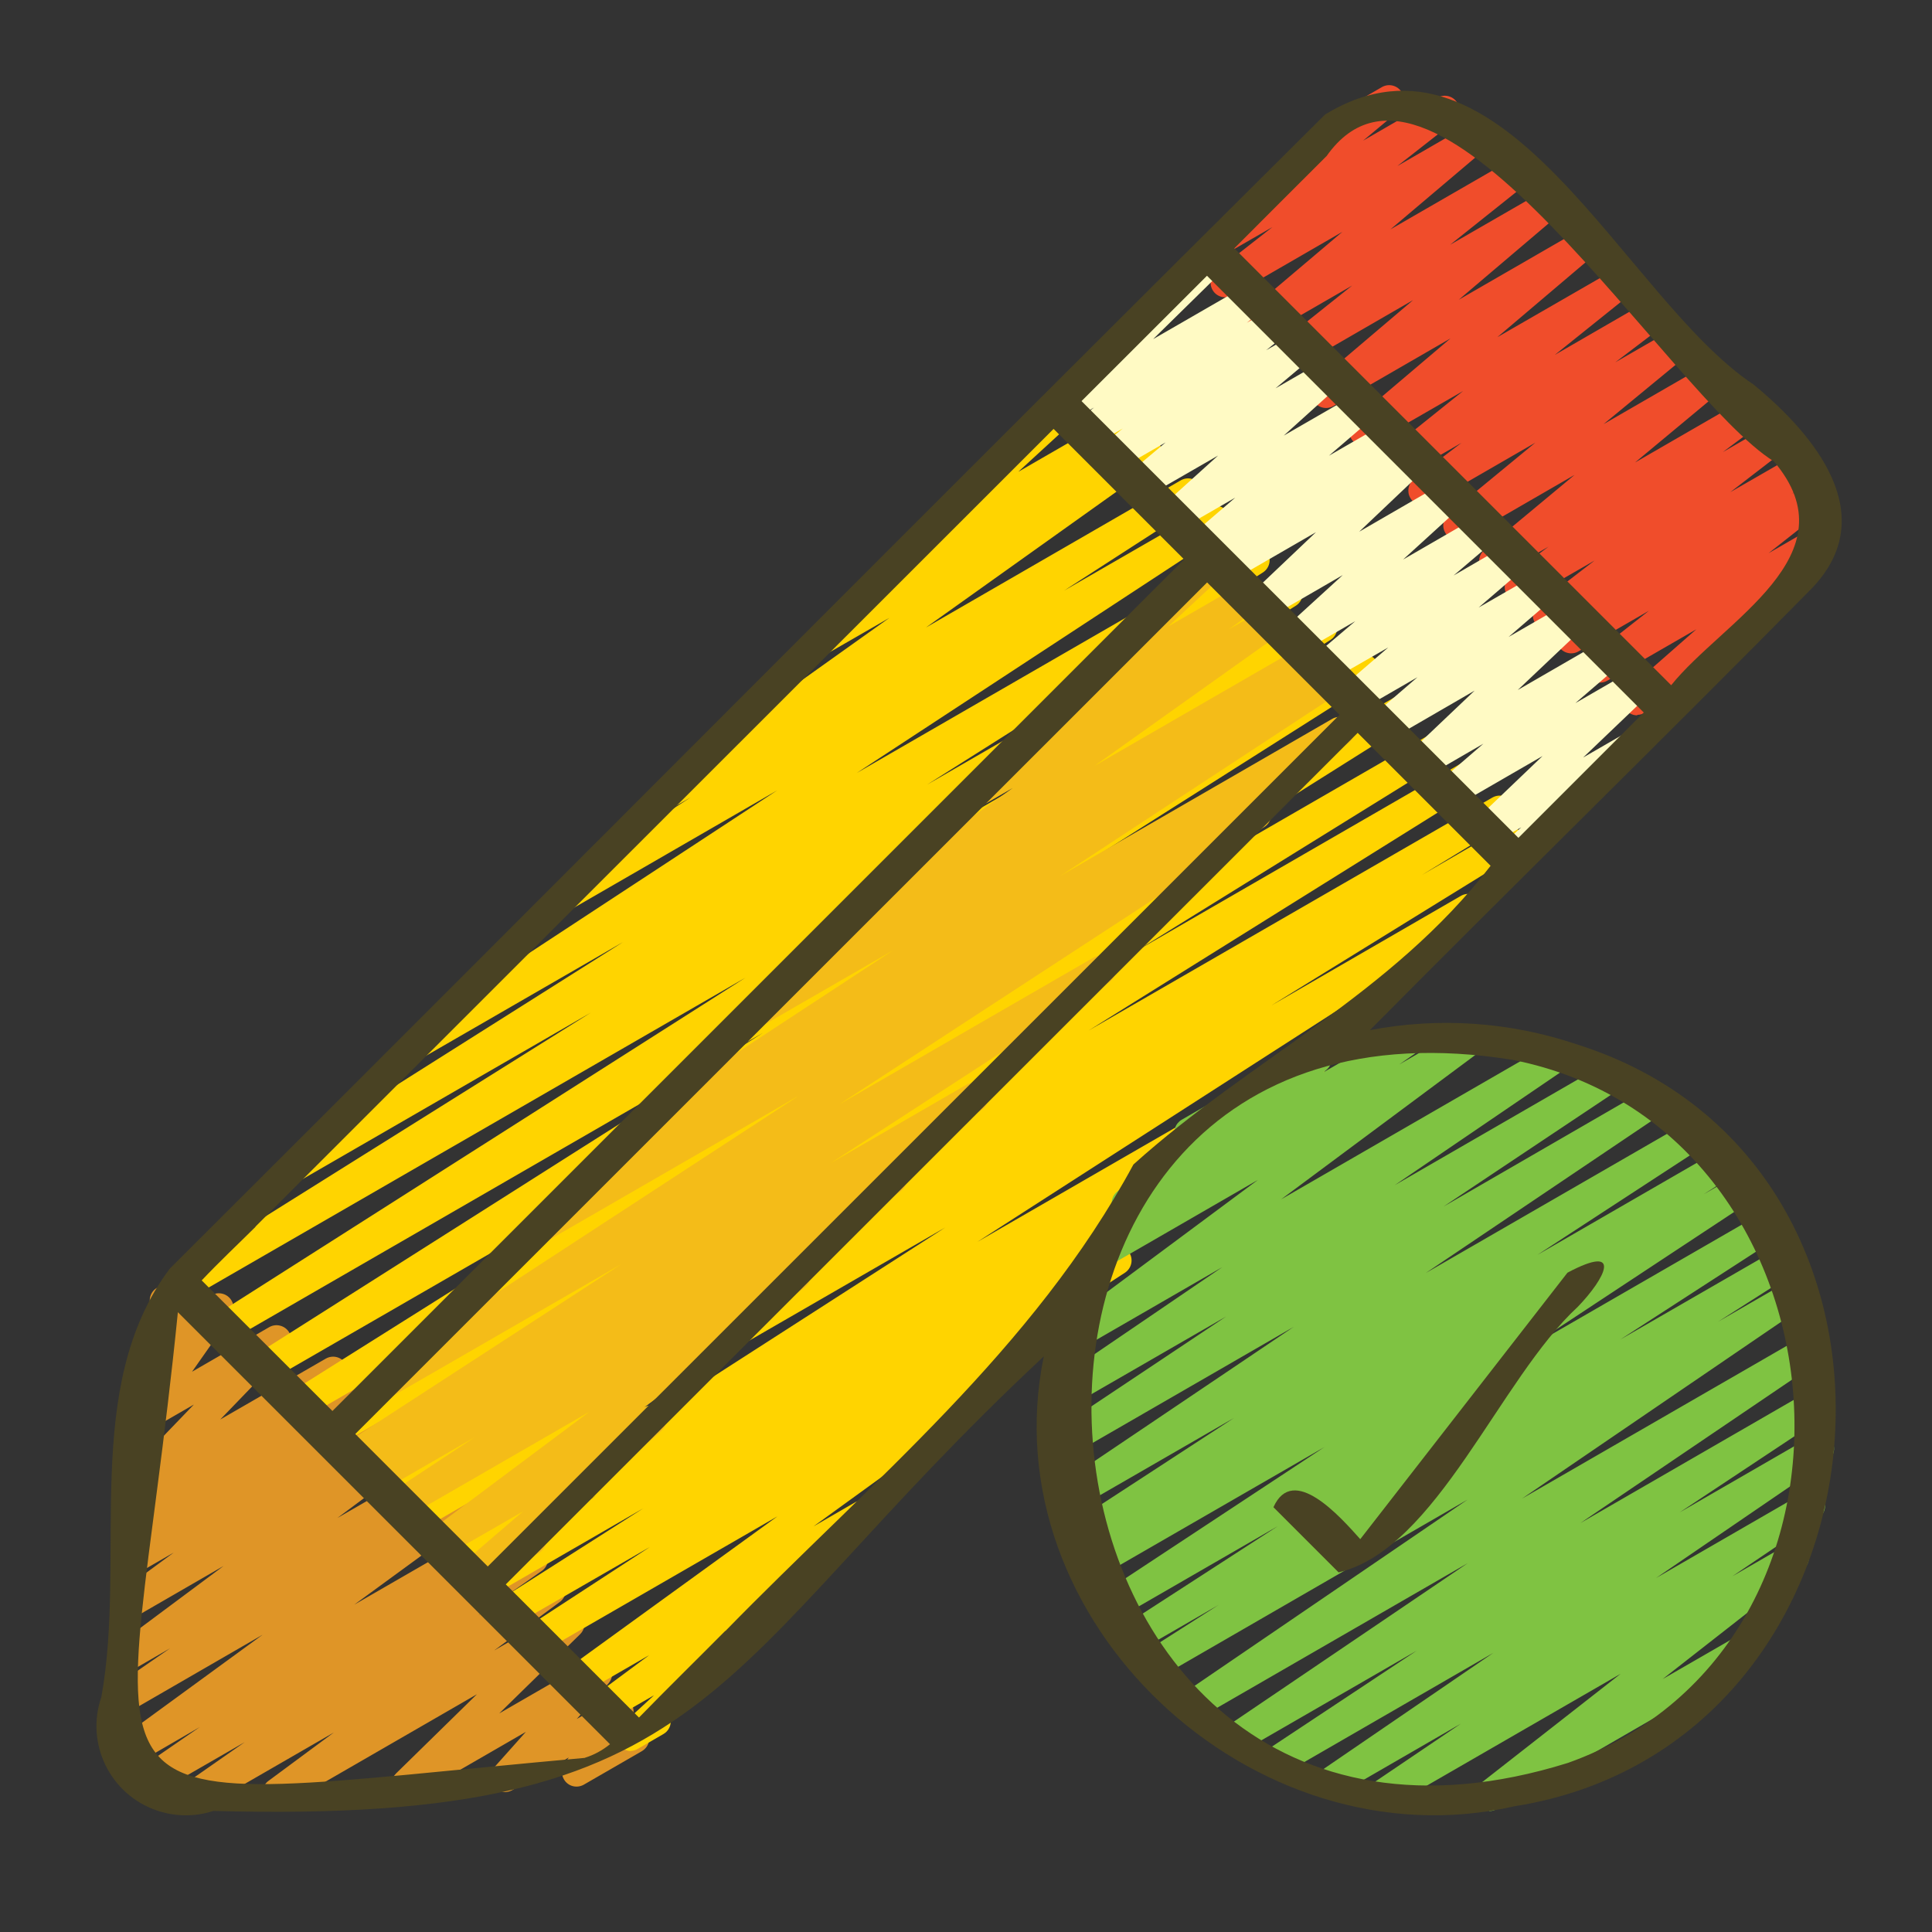 <?xml version="1.0" encoding="UTF-8"?>
<svg id="Layer_1_copy" data-name="Layer 1 copy" xmlns="http://www.w3.org/2000/svg" viewBox="0 0 150 150">
  <rect x="0" y="0" width="150" height="150" fill="#333333" stroke="none"/>
  <defs>
    <style>
      .cls-1 {
        fill: #7fc342;
      }

      .cls-2 {
        fill: #ffd400;
      }

      .cls-3 {
        fill: #494223;
      }

      .cls-4 {
        fill: #f4bc18;
      }

      .cls-5 {
        fill: #f04d2b;
      }

      .cls-6 {
        fill: #fffac4;
      }

      .cls-7 {
        fill: #df9527;
      }
    </style>
  </defs>
  <path class="cls-5" d="m127.12,55.54c-.63,0-1.14-.51-1.14-1.14,0-.33.14-.64.39-.86l5.33-4.68-6.9,3.98c-.54.32-1.24.14-1.56-.4-.29-.49-.17-1.13.28-1.48l4.5-3.54-5.48,3.16c-.55.31-1.24.11-1.55-.44-.28-.49-.15-1.11.3-1.46l1.63-1.2-2.21,1.27c-.55.31-1.24.12-1.55-.42-.28-.49-.16-1.11.29-1.46l4.35-3.35-5.28,3.04c-.55.31-1.24.11-1.55-.44-.28-.49-.15-1.11.3-1.46l2.96-2.22-3.68,2.12c-.54.31-1.24.13-1.56-.42-.28-.48-.17-1.09.26-1.45l7-5.82-8.5,4.91c-.55.31-1.24.12-1.55-.43-.27-.48-.16-1.08.26-1.43l6.74-5.55-8.16,4.71c-.55.31-1.24.12-1.55-.43-.28-.49-.15-1.11.29-1.46l3.69-2.81-4.52,2.61c-.55.31-1.24.12-1.55-.43-.27-.48-.16-1.1.27-1.45l5.92-4.75-7.14,4.11c-.55.31-1.24.12-1.55-.43-.27-.47-.17-1.07.25-1.43l7.47-6.34-9.11,5.26c-.55.31-1.24.11-1.55-.44-.26-.47-.16-1.06.24-1.41l7.51-6.38-9.14,5.28c-.55.31-1.24.11-1.55-.44-.27-.48-.15-1.09.27-1.43l5.69-4.54-6.88,3.97c-.54.32-1.24.13-1.56-.41-.28-.48-.17-1.09.25-1.44l7.43-6.29-8.53,4.93c-.54.31-1.24.13-1.55-.42-.28-.49-.16-1.11.28-1.46l4.37-3.42-3.3,1.9c-.54.32-1.24.14-1.56-.41-.28-.48-.17-1.1.26-1.45l7.66-6.38-.03-.04c-.31-.54-.13-1.24.42-1.56l5.05-2.93c.55-.31,1.24-.12,1.55.42.27.48.17,1.08-.25,1.44l-2.76,2.3,5.76-3.33c.54-.32,1.24-.14,1.56.4.29.5.17,1.13-.29,1.48l-4.37,3.42,5.58-3.22c.54-.32,1.24-.13,1.56.41.28.48.17,1.09-.25,1.44l-7.43,6.29,9.05-5.22c.55-.31,1.24-.11,1.55.44.27.48.15,1.09-.27,1.43l-5.69,4.54,6.87-3.96c.55-.31,1.24-.11,1.55.44.26.47.16,1.06-.24,1.41l-7.51,6.38,9.15-5.28c.55-.31,1.24-.12,1.55.43.27.47.17,1.07-.25,1.43l-7.46,6.33,9.11-5.25c.55-.31,1.24-.12,1.55.43.27.48.16,1.09-.27,1.44l-5.92,4.75,7.13-4.12c.54-.32,1.24-.13,1.56.41.29.5.16,1.13-.3,1.48l-3.7,2.81,4.53-2.61c.54-.32,1.24-.13,1.56.41.28.48.17,1.1-.26,1.45l-6.74,5.55,8.16-4.71c.55-.31,1.24-.13,1.55.42.28.48.17,1.09-.26,1.44l-7.01,5.83,8.5-4.91c.54-.31,1.24-.13,1.56.42.29.5.16,1.13-.3,1.48l-2.94,2.2,3.67-2.12c.55-.31,1.24-.12,1.55.42.28.49.16,1.11-.29,1.46l-4.35,3.35,5.16-2.97c.55-.31,1.24-.12,1.55.42.29.5.15,1.14-.31,1.48l-1.62,1.2,1.43-.82c.55-.31,1.24-.12,1.55.42.28.49.16,1.11-.28,1.46l-4.51,3.55,3.2-1.85c.54-.32,1.24-.13,1.56.41.27.47.18,1.07-.24,1.43l-7.04,6.18c.58.24.86.91.62,1.49-.1.23-.27.42-.48.55l-7.25,4.19c-.17.1-.37.15-.57.15h0Z"/>
  <path class="cls-7" d="m14.71,140.78c-.63,0-1.14-.51-1.14-1.14,0-.37.18-.72.49-.93l4.94-3.45-7.29,4.2c-.55.31-1.24.12-1.55-.42-.29-.51-.15-1.16.34-1.5l5.01-3.45-5.31,3.08c-.54.32-1.24.13-1.56-.41-.3-.51-.16-1.15.32-1.5l11.43-8.34-10.21,5.9c-.55.31-1.24.12-1.55-.43-.29-.51-.14-1.15.34-1.49l4.24-2.93-2.82,1.63c-.54.32-1.24.13-1.56-.41-.29-.5-.16-1.14.31-1.49l8.22-6.12-6.7,3.87c-.54.31-1.24.13-1.56-.42-.29-.5-.16-1.14.31-1.49l4.08-3-2.62,1.51c-.55.31-1.24.12-1.55-.43-.28-.5-.15-1.13.31-1.47l1.19-.87c-.6.18-1.24-.16-1.42-.77-.13-.45.02-.94.4-1.23l1.3-.99c-.59.23-1.25-.06-1.48-.64-.16-.41-.07-.89.24-1.21l5.19-5.39-3.47,2c-.55.31-1.24.13-1.55-.42-.22-.38-.2-.86.05-1.22l3.02-4.3-1.15.66c-.54.31-1.24.13-1.56-.42-.21-.37-.2-.82.02-1.18l1.52-2.44c-.06-.06-.11-.13-.15-.2-.31-.54-.13-1.24.42-1.55l1.55-.9c.54-.32,1.24-.13,1.56.41.21.37.21.82-.02,1.18l-.52.84,1.65-.95c.54-.31,1.24-.13,1.56.42.22.38.2.86-.05,1.22l-3.02,4.3,5.99-3.46c.54-.31,1.24-.13,1.56.42.25.44.19.99-.16,1.36l-5.2,5.39,8.2-4.73c.55-.31,1.24-.12,1.55.43.28.49.15,1.11-.29,1.46l-1.21.92,2.47-1.43c.55-.31,1.24-.12,1.55.43.28.5.15,1.13-.31,1.47l-.96.71,2.17-1.25c.54-.31,1.24-.13,1.56.42.29.5.16,1.14-.31,1.49l-4.08,3,5.72-3.3c.54-.32,1.24-.13,1.56.41.29.5.16,1.14-.31,1.49l-8.22,6.13,10.18-5.87c.54-.32,1.24-.13,1.56.41.3.51.15,1.17-.34,1.51l-4.23,2.92,4.33-2.5c.54-.32,1.24-.13,1.56.41.3.51.16,1.15-.32,1.5l-11.43,8.35,12.03-6.94c.55-.31,1.24-.12,1.55.42.29.51.15,1.16-.34,1.5l-5.01,3.43,5.12-2.96c.55-.31,1.24-.12,1.55.42.29.51.15,1.16-.33,1.5l-4.93,3.45,5.08-2.93c.55-.31,1.24-.12,1.55.42.29.5.15,1.14-.31,1.48l-5.09,3.76,5.3-3.06c.54-.31,1.24-.13,1.56.42.26.45.18,1.02-.19,1.38l-6.28,6.15,7.07-4.08c.55-.31,1.24-.12,1.55.42.24.42.19.95-.13,1.32l-2.47,2.77,2.7-1.56c.54-.32,1.24-.13,1.56.41.22.38.2.86-.05,1.23l-.33.47c.53-.34,1.23-.18,1.57.35.34.53.18,1.23-.35,1.57-.03.02-.05.03-.08.05l-4.47,2.58c-.55.31-1.24.13-1.55-.42-.22-.38-.2-.86.05-1.22l.33-.47-4.38,2.53c-.54.31-1.24.13-1.56-.42-.25-.43-.19-.96.14-1.33l2.47-2.77-8.71,5.03c-.54.31-1.24.13-1.56-.42-.26-.45-.18-1.02.19-1.38l6.28-6.15-14.95,8.63c-.55.31-1.24.12-1.55-.42-.29-.5-.15-1.14.31-1.48l5.08-3.76-10.59,6.11c-.17.1-.37.15-.57.15h0Z"/>
  <path class="cls-2" d="m49,135.95c-.63,0-1.14-.51-1.14-1.14,0-.32.13-.62.37-.84l2.55-2.35-3.42,1.97c-.55.31-1.24.12-1.55-.43-.28-.5-.15-1.13.3-1.47l4.3-3.19-5.16,2.98c-.55.31-1.24.12-1.55-.42-.29-.5-.15-1.15.32-1.49l16.34-11.84-18.3,10.56c-.55.3-1.24.09-1.54-.46-.27-.51-.12-1.14.35-1.47l9.6-6.26-10.54,6.08c-.55.31-1.24.12-1.55-.42-.3-.53-.14-1.2.37-1.52l11.19-7.13-12.1,6.99c-.54.33-1.24.15-1.57-.39-.33-.54-.15-1.24.39-1.57l9.64-6.03-10.43,6.02c-.55.3-1.24.1-1.55-.45-.28-.52-.13-1.16.36-1.49l38.71-24.89-40.81,23.56c-.54.32-1.24.15-1.56-.39-.32-.54-.15-1.24.39-1.56l19.05-11.75-20.04,11.57c-.55.3-1.24.1-1.55-.45-.29-.53-.12-1.19.38-1.51l6.64-4.05-7.29,4.2c-.55.3-1.24.09-1.54-.46-.28-.52-.12-1.16.37-1.49l30.21-18.86-31.6,18.25c-.55.3-1.24.1-1.55-.45-.29-.52-.12-1.18.38-1.5l24.22-15.01-25.37,14.65c-.55.31-1.24.11-1.55-.44-.29-.52-.13-1.19.37-1.51l35.18-22.13-36.83,21.25c-.55.3-1.24.09-1.54-.46-.28-.52-.12-1.16.36-1.49l39.51-25.07-41.43,23.92c-.54.33-1.24.16-1.56-.38-.33-.54-.16-1.24.38-1.56l41.26-26.27-43.31,25c-.54.32-1.24.15-1.56-.39-.32-.54-.15-1.24.39-1.56l32.48-20.34-22.38,12.93c-.54.33-1.24.15-1.56-.39s-.15-1.24.39-1.56h0l26.07-16.47-15.33,8.85c-.55.3-1.24.1-1.54-.46-.28-.51-.13-1.15.35-1.48l28.46-18.67-15.77,9.11c-.54.33-1.24.16-1.57-.38-.33-.54-.16-1.24.38-1.57l10.25-6.62-1.16.67c-.55.31-1.24.12-1.55-.42-.29-.51-.15-1.15.32-1.49l17.82-12.7-4.67,2.69c-.55.31-1.24.12-1.55-.43-.29-.51-.15-1.15.33-1.49l7.02-4.92c-.16-.08-.3-.2-.41-.35-.34-.47-.28-1.12.15-1.51l9.46-8.7c-.12-.5.1-1.02.55-1.27l2.32-1.34c.55-.31,1.24-.11,1.55.44.25.45.17,1.02-.21,1.38l-4.53,4.16,7.59-4.38c.55-.31,1.24-.12,1.55.43.29.51.15,1.15-.33,1.49l-2.27,1.59,2.89-1.66c.55-.31,1.24-.12,1.55.42.29.51.15,1.15-.32,1.49l-17.83,12.71,19.79-11.43c.55-.31,1.24-.12,1.55.43.3.52.14,1.19-.37,1.52l-10.25,6.62,11.19-6.45c.55-.31,1.24-.12,1.55.43.3.52.14,1.18-.36,1.51l-28.48,18.67,30.37-17.53c.55-.3,1.24-.1,1.55.45.29.52.13,1.17-.37,1.5l-26.08,16.48,27.46-15.85c.55-.31,1.24-.11,1.55.44.29.52.13,1.19-.37,1.51l-32.48,20.34,33.98-19.62c.55-.31,1.24-.12,1.55.42.3.53.14,1.2-.37,1.52l-41.25,26.27,43.3-24.99c.55-.31,1.24-.12,1.55.42.3.53.14,1.2-.37,1.52l-39.5,25.05,41.41-23.91c.55-.3,1.24-.1,1.55.45.29.52.13,1.17-.37,1.5l-35.2,22.16,36.85-21.27c.55-.3,1.24-.09,1.54.47.28.52.11,1.16-.37,1.48l-24.19,14.99,25.33-14.63c.55-.3,1.24-.09,1.54.46.28.52.12,1.16-.37,1.49l-30.23,18.87,31.37-18.1c.55-.3,1.24-.1,1.55.45.29.53.12,1.19-.38,1.51l-6.66,4.06,6.19-3.58c.54-.32,1.24-.15,1.56.4.32.54.15,1.24-.4,1.56l-19.05,11.76,14.7-8.5c.54-.33,1.24-.16,1.57.38s.16,1.24-.38,1.57h0l-38.71,24.9,25.33-14.62c.55-.3,1.24-.1,1.55.45.29.52.12,1.18-.38,1.5l-9.62,6.01,1.16-.67c.55-.31,1.24-.11,1.55.44.29.52.13,1.18-.37,1.51l-11.23,7.15,2.27-1.31c.54-.32,1.24-.13,1.56.41.31.53.14,1.2-.37,1.53l-9.61,6.26.55-.32c.55-.31,1.24-.12,1.55.42.29.5.15,1.15-.32,1.49l-16.34,11.84,3.25-1.88c.55-.31,1.24-.12,1.55.43.28.5.15,1.13-.3,1.47l-8,5.92c.15.08.29.19.39.33.34.47.28,1.12-.15,1.51l-7.83,7.2c.06.46-.16.91-.56,1.14l-1.97,1.14c-.17.11-.37.16-.57.17h0Z"/>
  <path class="cls-6" d="m117.29,67.66c-.63,0-1.14-.51-1.14-1.14,0-.32.13-.63.37-.84l1.59-1.45-2.24,1.29c-.55.31-1.24.12-1.55-.43-.26-.45-.18-1.02.2-1.38l5.24-5.01-6.8,3.93c-.54.31-1.24.13-1.55-.42-.27-.47-.17-1.07.24-1.43l3.52-3.04-4.49,2.6c-.54.31-1.24.13-1.56-.42-.26-.46-.18-1.03.2-1.39l5.17-4.91-6.68,3.87c-.54.31-1.24.13-1.55-.42-.27-.47-.17-1.07.24-1.43l3.55-3.06-4.54,2.62c-.54.31-1.24.13-1.55-.42-.27-.47-.17-1.07.24-1.43l3.58-3.08-4.57,2.62c-.55.31-1.24.12-1.55-.43-.27-.47-.17-1.07.25-1.42l3.31-2.81-4.24,2.45c-.55.31-1.24.11-1.55-.44-.25-.45-.17-1.02.21-1.38l4.61-4.21-5.91,3.42c-.53.34-1.24.18-1.57-.36-.3-.47-.21-1.1.22-1.47l5.18-4.92-6.7,3.87c-.55.31-1.24.11-1.55-.44-.27-.48-.15-1.09.28-1.44l.51-.4-.97.56c-.54.31-1.24.13-1.55-.42-.27-.47-.17-1.07.24-1.43l3.47-2.98-4.44,2.56c-.55.3-1.24.09-1.54-.46-.24-.45-.15-1,.21-1.36l4.44-4.01-5.68,3.27c-.55.31-1.24.12-1.55-.42-.27-.48-.17-1.08.25-1.43l2.91-2.44-3.75,2.16c-.55.31-1.24.12-1.55-.43-.27-.48-.16-1.09.27-1.44l1.7-1.37-2.32,1.34c-.55.31-1.24.12-1.55-.43-.27-.48-.16-1.1.27-1.45l1.37-1.09-1.93,1.11c-.55.31-1.24.11-1.55-.43-.25-.44-.17-1,.18-1.36l9.64-9.52c-.13-.5.08-1.02.53-1.28l1.97-1.14c.55-.31,1.24-.11,1.55.43.25.44.17,1-.18,1.36l-5.62,5.52,7.35-4.24c.54-.31,1.24-.13,1.56.42.28.49.17,1.11-.27,1.46l-1.37,1.09,1.93-1.11c.55-.31,1.24-.12,1.55.43.27.48.16,1.09-.27,1.44l-1.7,1.37,2.33-1.33c.55-.31,1.24-.11,1.55.43.27.47.16,1.07-.25,1.42l-2.91,2.44,3.75-2.16c.55-.3,1.24-.1,1.54.46.24.45.16,1.01-.21,1.36l-4.44,4.01,5.67-3.27c.55-.31,1.24-.12,1.55.43.27.47.17,1.06-.24,1.42l-3.47,2.98,4.44-2.56c.55-.31,1.24-.12,1.55.43.27.49.16,1.1-.28,1.45l-.51.4.97-.56c.5-.38,1.22-.27,1.59.23.38.5.27,1.21-.23,1.59l-5.18,4.92,6.69-3.87c.55-.31,1.24-.11,1.55.44.25.45.17,1.02-.21,1.38l-4.62,4.21,5.92-3.42c.55-.31,1.24-.12,1.55.43.27.47.17,1.07-.25,1.42l-3.3,2.81,4.21-2.44c.54-.31,1.24-.13,1.55.42.27.47.17,1.07-.24,1.43l-3.58,3.08,4.57-2.63c.55-.31,1.24-.12,1.55.43.27.47.17,1.06-.24,1.42l-3.55,3.06,4.53-2.61c.53-.34,1.24-.18,1.57.36.3.47.21,1.1-.22,1.47l-5.17,4.9,6.68-3.86c.55-.31,1.24-.12,1.55.43.27.47.17,1.06-.24,1.42l-3.52,3.03,4.5-2.6c.55-.31,1.24-.12,1.55.43.26.45.18,1.02-.2,1.38l-5.24,5.01,3.05-1.76c.55-.31,1.24-.11,1.55.44.25.45.17,1.02-.21,1.38l-6.95,6.38c.06.46-.16.91-.56,1.14l-1.95,1.14c-.18.1-.38.15-.59.14h0Z"/>
  <path class="cls-4" d="m36.53,123.49c-.63,0-1.14-.51-1.14-1.14,0-.33.15-.65.4-.87l4.81-4.13-6.03,3.47c-.54.31-1.24.13-1.56-.42-.29-.5-.16-1.13.3-1.48l12.45-9.31-14.21,8.2c-.54.32-1.24.13-1.56-.41-.3-.52-.15-1.19.36-1.52l6.5-4.29-7.32,4.23c-.55.31-1.24.12-1.55-.42-.3-.53-.14-1.2.37-1.52l1.17-.74-1.71.99c-.55.31-1.24.11-1.55-.44-.29-.52-.13-1.17.36-1.5l21.63-14.05-18.03,10.4c-.55.31-1.24.12-1.55-.43-.3-.52-.14-1.18.36-1.51l32.99-21.53-19.69,11.37c-.55.3-1.24.1-1.55-.45-.29-.52-.12-1.18.38-1.5l7.02-4.36c-.63-.03-1.11-.56-1.08-1.19.02-.36.21-.7.51-.9l21.72-14.25-10.28,5.93c-.55.3-1.24.1-1.55-.45-.28-.52-.13-1.16.36-1.49l6.65-4.25c-.61-.15-.98-.77-.83-1.38.07-.26.22-.49.44-.65l14.51-10.32-2.45,1.41c-.54.32-1.24.14-1.56-.41-.3-.51-.16-1.17.33-1.51l7.03-5.01c-.54-.31-.73-1.01-.42-1.56.06-.1.13-.19.21-.27l9.45-8.78c-.08-.47.14-.93.55-1.17l1.97-1.14c.54-.32,1.24-.13,1.56.41.27.46.18,1.05-.21,1.41l-4.39,4.08,5.69-3.28c.54-.32,1.24-.14,1.56.41.3.51.16,1.17-.33,1.51l-2.23,1.59,2.87-1.65c.55-.31,1.24-.12,1.55.42.29.51.15,1.15-.32,1.49l-14.51,10.33,16.2-9.35c.54-.32,1.24-.14,1.56.41.31.53.15,1.21-.37,1.54l-.63.4,1.14-.66c.54-.32,1.24-.15,1.56.39.32.53.15,1.22-.37,1.55l-21.72,14.25,21.07-12.17c.54-.32,1.24-.15,1.56.39.32.54.15,1.24-.39,1.56h0l-6.99,4.34c.63.03,1.12.56,1.09,1.18-.01.37-.21.71-.52.91l-33.02,21.55,19.76-11.41c.55-.3,1.24-.1,1.55.45.28.51.13,1.16-.36,1.49l-21.61,14.03,10.56-6.1c.55-.31,1.24-.11,1.55.44.29.52.13,1.18-.37,1.51l-6.75,4.29c.31.06.58.25.75.52.32.52.17,1.21-.34,1.55l-8.17,5.39c.41-.04.81.16,1.02.51.33.5.22,1.18-.27,1.54l-12.44,9.3c.55-.31,1.24-.12,1.55.43.27.47.17,1.06-.24,1.42l-9.13,7.84s.03.05.05.07c.31.54.13,1.24-.42,1.56l-4.77,2.74c-.17.1-.37.15-.57.15h0Z"/>
  <path class="cls-1" d="m115.61,140.53c-.63,0-1.14-.51-1.14-1.14,0-.35.16-.68.43-.89l10.93-8.55-17.9,10.33c-.55.31-1.24.12-1.55-.43-.29-.51-.14-1.17.35-1.5l6.7-4.53-9.59,5.54c-.54.32-1.24.13-1.56-.41-.3-.52-.15-1.18.34-1.51l13.32-9.11-16.31,9.42c-.54.32-1.24.13-1.56-.41-.3-.52-.15-1.19.36-1.52l11.56-7.66-13.55,7.82c-.54.32-1.24.14-1.56-.4-.31-.52-.15-1.19.35-1.53l18.73-12.69-20.93,12.08c-.55.31-1.24.12-1.55-.42-.29-.51-.15-1.16.34-1.5l22.12-15.09-24.01,13.87c-.54.33-1.24.16-1.57-.38s-.16-1.24.38-1.57l5.88-3.75-6.3,3.64c-.55.3-1.24.1-1.54-.46-.28-.51-.12-1.15.36-1.48l12.07-7.81-12.51,7.22c-.54.32-1.24.13-1.56-.41-.3-.52-.15-1.19.36-1.52l17.33-11.43-17.7,10.21c-.55.31-1.24.12-1.55-.42-.3-.53-.14-1.2.37-1.52l2.08-1.31-1.73,1c-.54.33-1.24.16-1.57-.37s-.16-1.24.37-1.57l12.72-8.29-12.36,7.13c-.53.33-1.24.17-1.57-.36s-.17-1.24.36-1.57l18.19-12.26-17.55,10.13c-.55.31-1.24.11-1.55-.44-.29-.51-.14-1.16.35-1.49l13.51-9.01-12.31,7.1c-.54.32-1.24.13-1.56-.41-.3-.52-.15-1.18.34-1.51l13.23-9.01-11.43,6.6c-.55.31-1.24.11-1.55-.44-.28-.49-.15-1.11.3-1.46l15.44-11.47-12.02,6.94c-.54.32-1.24.13-1.56-.41-.3-.51-.15-1.17.34-1.51l3.03-2.09c-.63,0-1.14-.51-1.14-1.14,0-.36.17-.7.46-.91l4.84-3.67c-.49-.39-.58-1.11-.19-1.6.09-.11.2-.21.32-.28l9.96-5.75c.55-.31,1.24-.12,1.55.43.28.49.15,1.12-.3,1.47l-.23.18,6.13-3.53c.55-.3,1.24-.1,1.54.45.27.5.13,1.13-.33,1.47l-1.43.99,5.01-2.9c.55-.31,1.24-.12,1.55.43.28.5.15,1.13-.3,1.47l-15.43,11.47,20.84-12.03c.55-.31,1.24-.11,1.55.43.29.51.14,1.16-.34,1.49l-13.23,9.01,16.09-9.29c.54-.32,1.24-.14,1.56.4.31.53.15,1.2-.36,1.54l-13.5,9.01,15.6-9.02c.55-.31,1.24-.12,1.55.43.29.51.14,1.17-.35,1.5l-18.18,12.25,20.19-11.65c.54-.33,1.24-.16,1.57.37s.16,1.24-.37,1.57l-12.72,8.3,13.8-7.97c.54-.33,1.24-.15,1.56.38s.15,1.24-.38,1.56h0l-2.08,1.33,2.46-1.42c.55-.3,1.24-.1,1.55.45.28.51.13,1.15-.35,1.49l-17.32,11.43,18.09-10.44c.55-.31,1.24-.11,1.55.44.29.52.13,1.17-.36,1.5l-12.08,7.82,12.28-7.08c.55-.3,1.24-.09,1.54.46.28.52.12,1.16-.36,1.49l-5.86,3.74,5.67-3.27c.54-.32,1.24-.13,1.56.41.3.52.15,1.18-.34,1.51l-22.12,15.09,22.06-12.73c.54-.32,1.24-.14,1.56.4.31.52.15,1.19-.35,1.53l-18.74,12.7,18.03-10.41c.55-.31,1.24-.12,1.55.43.29.52.14,1.17-.35,1.51l-11.52,7.64,10.27-5.93c.54-.32,1.24-.13,1.56.41.3.52.15,1.18-.34,1.51l-13.33,9.11,11.43-6.6c.55-.31,1.24-.12,1.55.43.29.51.14,1.17-.35,1.5l-6.7,4.53,4.25-2.45c.55-.31,1.24-.12,1.55.43.27.49.16,1.1-.28,1.45l-10.93,8.55,5.62-3.24c.55-.31,1.24-.12,1.55.43.31.54.12,1.23-.41,1.55l-19.66,11.36c-.17.1-.37.15-.57.15Z"/>
  <g>
    <path class="cls-3" d="m122.35,81.06c-5.15-1.73-10.66-2.1-15.99-1.08,11.37-11.48,22.95-22.77,34.28-34.27,5.48-5.67.29-11.92-4.5-15.86-10.05-6.66-19.42-29.35-33.25-20.97-29.98,29.78-59.78,59.78-89.71,89.62-6.92,9.21-3.34,22.38-5.31,33.25-1.25,3.62.67,7.56,4.29,8.81,1.43.49,2.97.51,4.41.04,39.49,1.09,38.2-10.76,64.47-35.29-4.21,20.54,16.24,39.55,36.53,34.93,30.28-4.78,34.35-49.94,4.78-59.18h0ZM102.98,12.14c8.43-12.01,26.6,18.6,34.74,23.68,6.21,7.29-3.97,12.39-7.97,17.38l-33.92-33.92c2.38-2.38,4.76-4.77,7.15-7.15h0Zm-9.27,9.27l33.91,33.91-9.73,9.73-33.92-33.91,9.74-9.73ZM27.59,111.33L93.72,45.22l10.28,10.28L37.87,121.62l-10.28-10.28Zm-7.76-16.09l61.97-61.94,10.13,10.13L25.81,109.55l-10.15-10.14c1.35-1.43,2.79-2.78,4.18-4.16h0Zm25.59,41.24c-42.6,3.83-35.75,6.68-31.61-34.6,11.18,11.18,22.36,22.36,33.55,33.54-.58.47-1.23.83-1.94,1.05Zm10.89-9.86c-2.23,2.25-4.49,4.46-6.7,6.73l-10.34-10.34L105.41,56.9l10.32,10.32c-7.76,10.04-18.61,14.97-27.73,23.19-7.77,14.38-20.29,24.55-31.68,36.22h0Zm65.43,10.25c-45.36,14.18-51.58-62.23-4.29-54.58,26.62,5.25,30,45.4,4.29,54.58h0Z"/>
    <path class="cls-3" d="m121.69,98.82l-16.08,20.68c-1.57-1.76-5.22-5.88-6.74-2.48l5.06,5.06c7.62-1.82,12.49-15.01,18.57-20.62,2.11-2.18,3.58-4.98-.82-2.64h0Z"/>
  </g>
</svg>